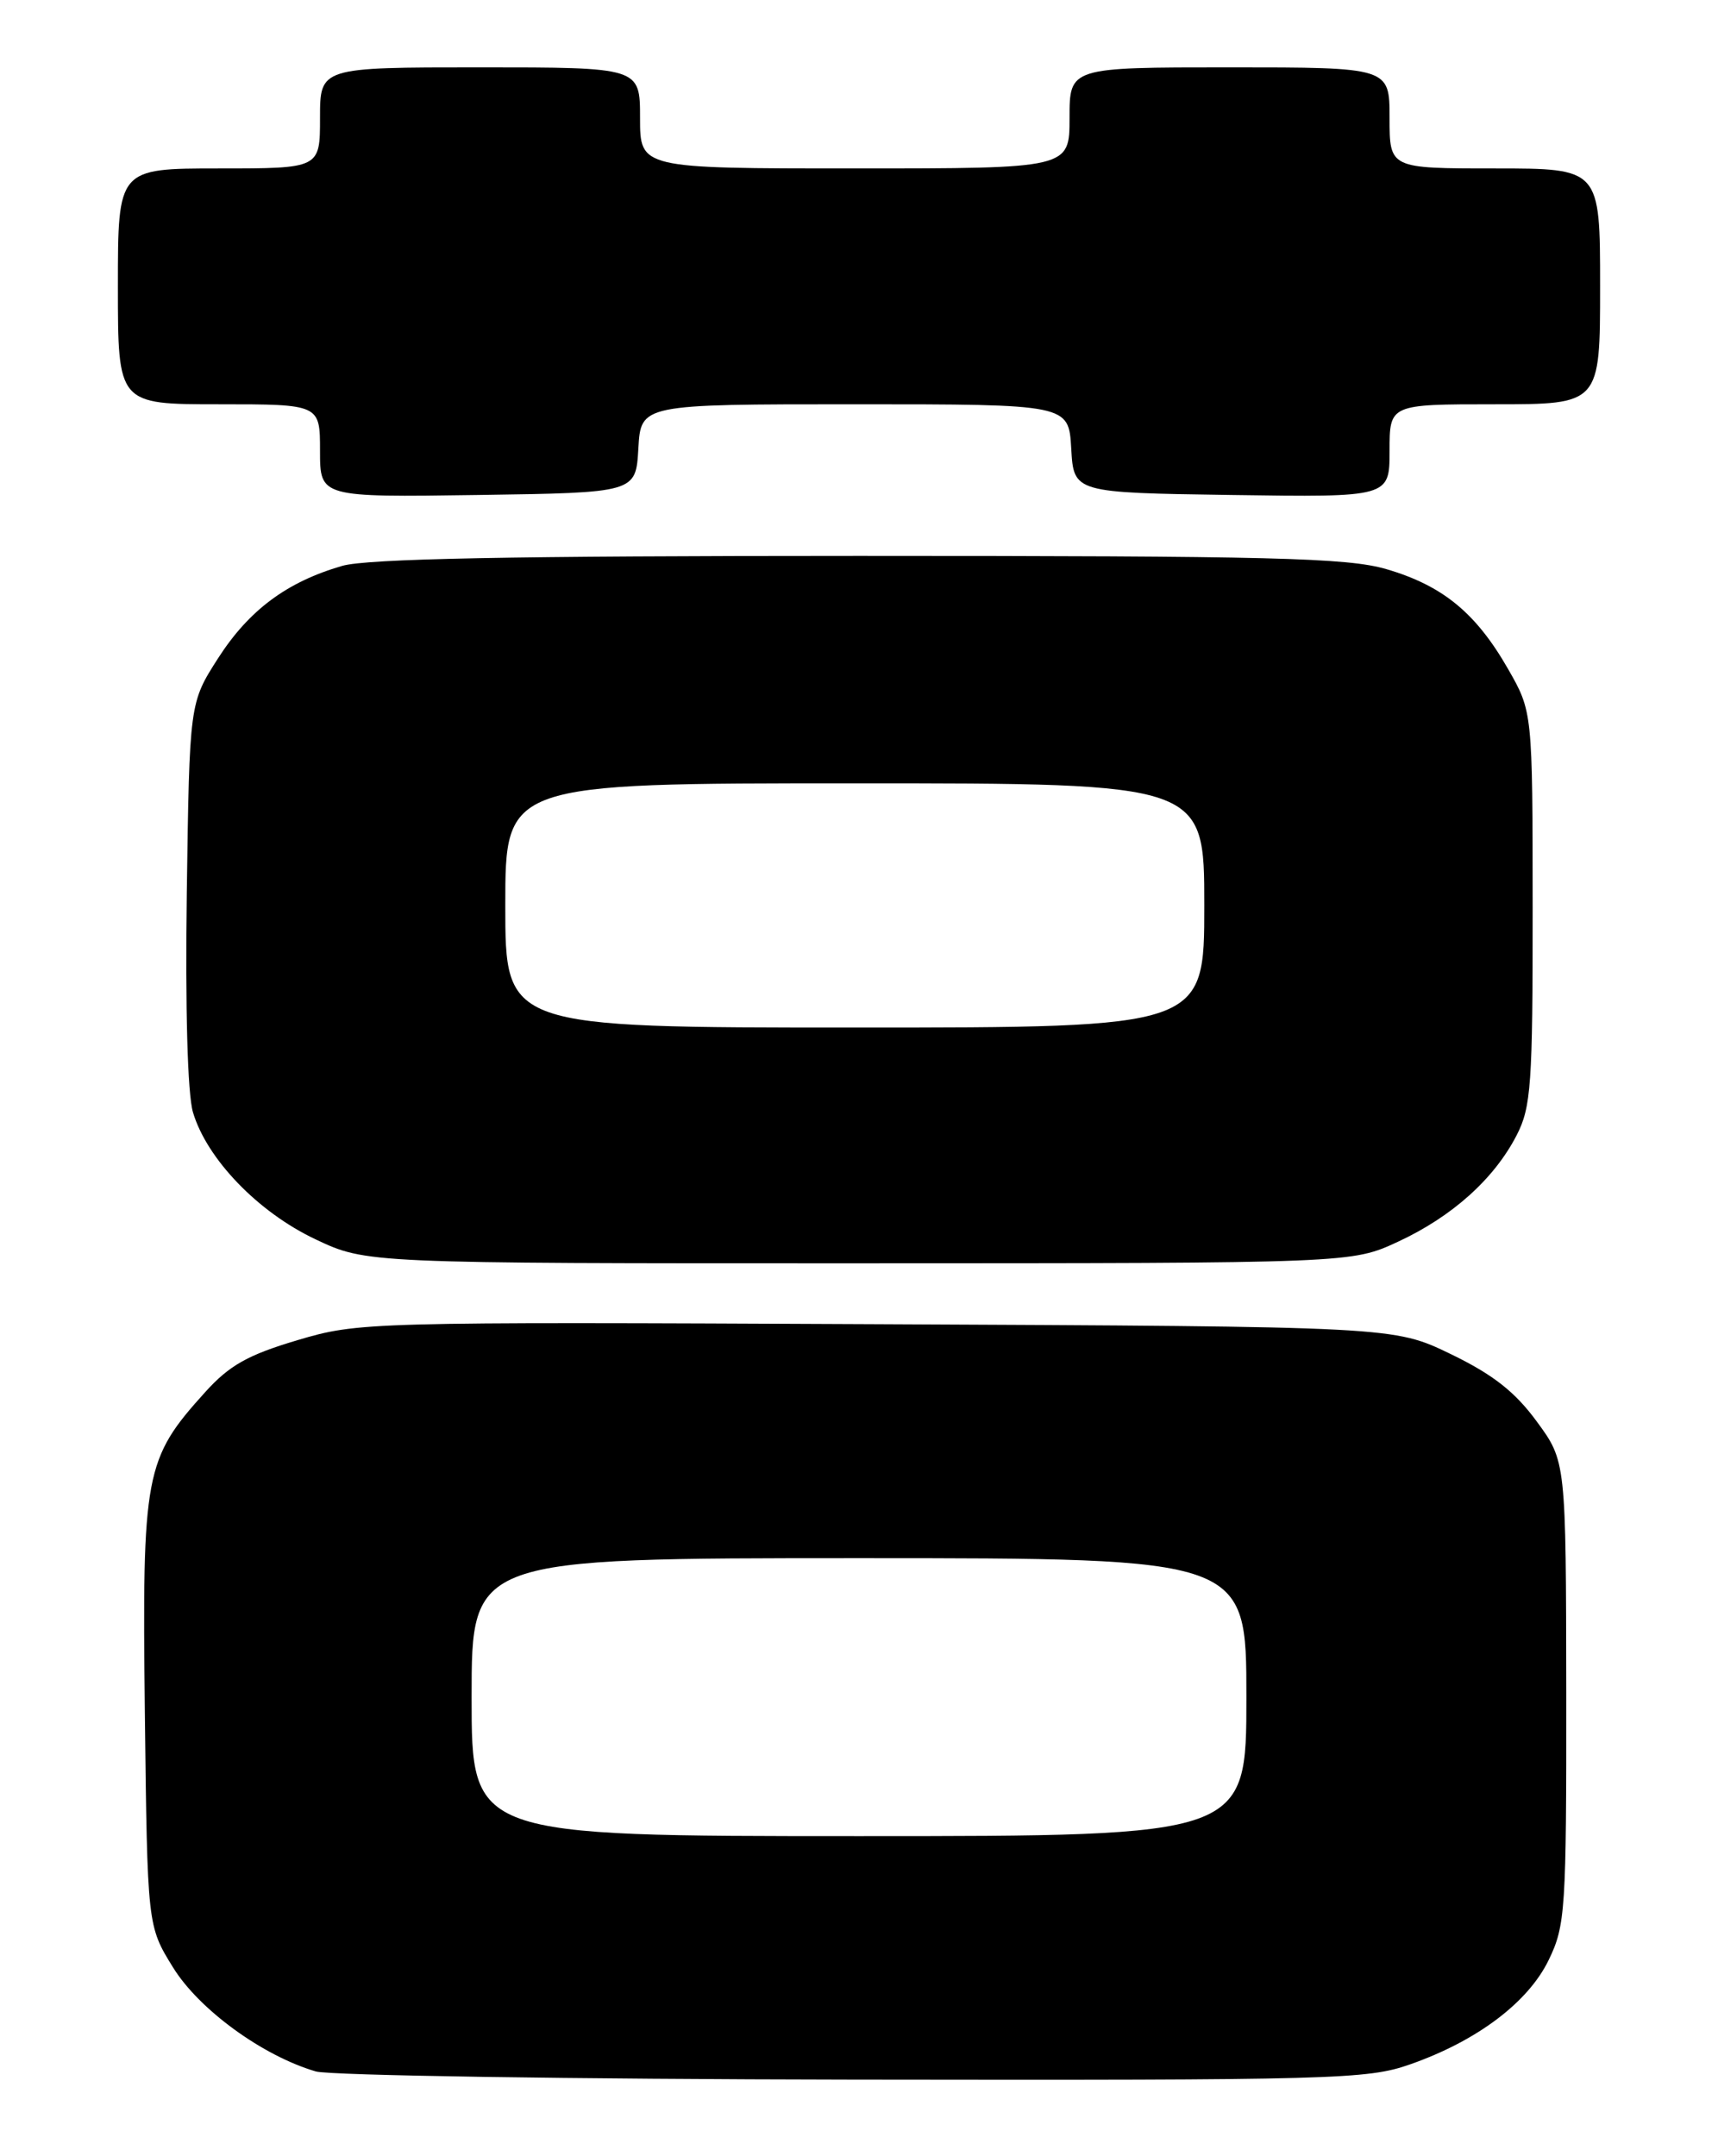 <?xml version="1.0" encoding="UTF-8" standalone="no"?>
<!DOCTYPE svg PUBLIC "-//W3C//DTD SVG 1.1//EN" "http://www.w3.org/Graphics/SVG/1.1/DTD/svg11.dtd" >
<svg xmlns="http://www.w3.org/2000/svg" xmlns:xlink="http://www.w3.org/1999/xlink" version="1.1" viewBox="0 0 204 256">
 <g >
 <path fill="currentColor"
d=" M 167.44 245.10 C 175.40 242.31 181.46 237.74 183.90 232.70 C 185.88 228.62 186.00 226.78 185.98 200.93 C 185.95 173.50 185.95 173.50 182.47 168.76 C 179.88 165.23 177.27 163.19 172.25 160.76 C 165.50 157.50 165.50 157.50 104.08 157.22 C 43.45 156.94 42.56 156.97 35.31 159.12 C 29.43 160.87 27.24 162.10 24.37 165.28 C 17.17 173.24 16.87 174.87 17.20 203.33 C 17.50 228.66 17.50 228.66 20.54 233.58 C 23.63 238.59 31.18 244.09 37.50 245.94 C 39.15 246.42 67.85 246.86 101.27 246.91 C 158.50 246.99 162.36 246.89 167.44 245.10 Z  M 166.00 147.43 C 172.44 144.44 177.41 139.98 180.09 134.79 C 181.81 131.45 182.00 128.78 181.99 107.79 C 181.98 84.50 181.98 84.50 179.05 79.39 C 175.24 72.75 171.29 69.52 164.61 67.57 C 159.96 66.22 151.07 66.00 101.96 66.00 C 60.55 66.00 43.59 66.33 40.62 67.19 C 34.05 69.10 29.58 72.43 25.91 78.13 C 22.50 83.45 22.50 83.45 22.18 105.97 C 21.99 119.73 22.27 129.88 22.91 132.05 C 24.55 137.59 30.63 143.91 37.44 147.13 C 43.50 150.00 43.50 150.00 102.00 149.99 C 160.50 149.98 160.50 149.98 166.00 147.43 Z  M 75.80 53.25 C 76.10 48.00 76.10 48.00 101.50 48.00 C 126.90 48.00 126.90 48.00 127.20 53.25 C 127.50 58.50 127.50 58.50 146.25 58.77 C 165.00 59.04 165.00 59.04 165.00 53.52 C 165.00 48.00 165.00 48.00 177.50 48.00 C 190.00 48.00 190.00 48.00 190.00 34.00 C 190.00 20.00 190.00 20.00 177.50 20.00 C 165.00 20.00 165.00 20.00 165.00 14.00 C 165.00 8.00 165.00 8.00 146.00 8.00 C 127.00 8.00 127.00 8.00 127.00 14.00 C 127.00 20.00 127.00 20.00 101.50 20.00 C 76.00 20.00 76.00 20.00 76.00 14.00 C 76.00 8.00 76.00 8.00 57.00 8.00 C 38.00 8.00 38.00 8.00 38.00 14.00 C 38.00 20.00 38.00 20.00 26.00 20.00 C 14.00 20.00 14.00 20.00 14.00 34.00 C 14.00 48.00 14.00 48.00 26.00 48.00 C 38.00 48.00 38.00 48.00 38.00 53.52 C 38.00 59.04 38.00 59.04 56.75 58.77 C 75.50 58.50 75.50 58.50 75.80 53.25 Z  M 56.00 201.50 C 56.00 185.00 56.00 185.00 102.00 185.00 C 148.00 185.00 148.00 185.00 148.00 201.50 C 148.00 218.00 148.00 218.00 102.00 218.00 C 56.00 218.00 56.00 218.00 56.00 201.50 Z  M 60.00 107.50 C 60.00 93.00 60.00 93.00 101.50 93.00 C 143.00 93.00 143.00 93.00 143.00 107.50 C 143.00 122.00 143.00 122.00 101.50 122.00 C 60.00 122.00 60.00 122.00 60.00 107.50 Z "/>
</g>
</svg>